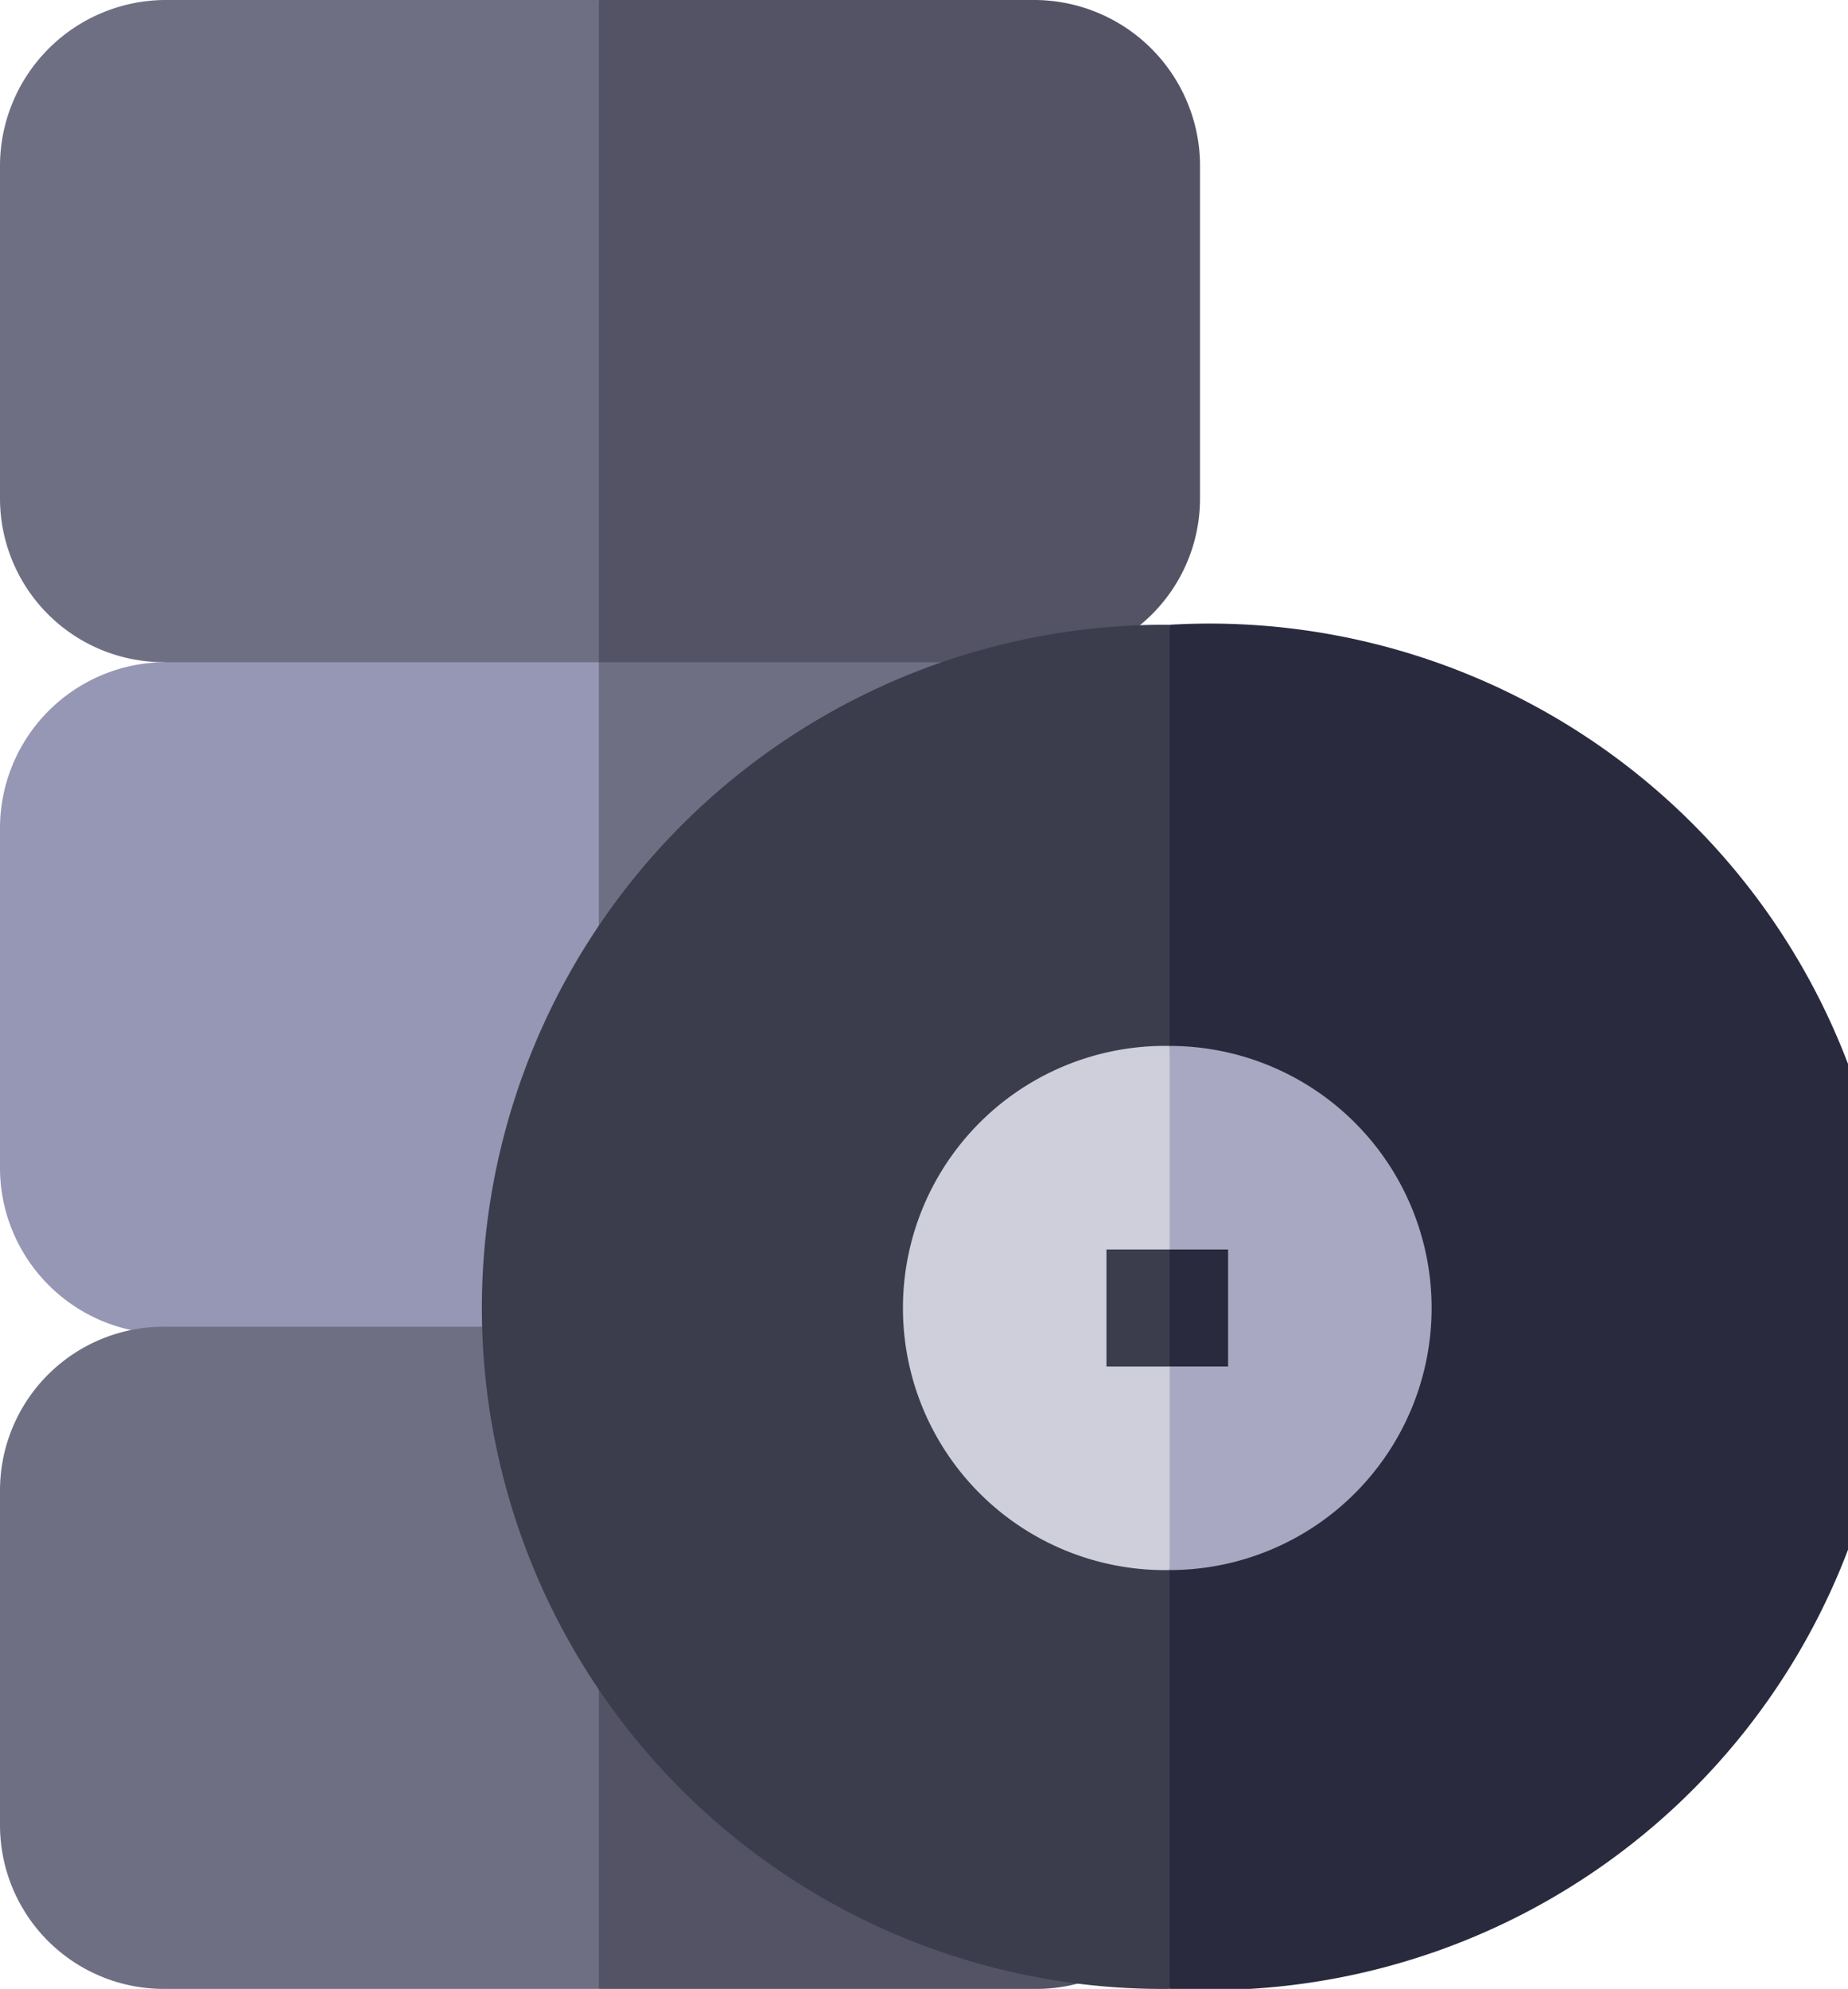<svg xmlns="http://www.w3.org/2000/svg" viewBox="0 0 7.9 8.5"><defs><style>.cls-1{fill:#9696b5;}.cls-2{fill:#6f6f84;}.cls-3{fill:#535365;}.cls-4{fill:#3b3d4c;}.cls-5{fill:#292a3e;}.cls-6{fill:#cfcfdc;}.cls-7{fill:#a9a8c2;}</style></defs><title>Asset 87</title><g id="Layer_2" data-name="Layer 2"><g id="Layer_1-2" data-name="Layer 1"><path class="cls-1" d="M2.56,2.16.7,2.83a.71.71,0,0,0-.7.71V5a.71.71,0,0,0,.7.7l1.86.67.6-2.09Z"/><path class="cls-2" d="M2.56,6.34l1.86-.67A.71.71,0,0,0,5.13,5V3.54a.71.71,0,0,0-.71-.71L2.56,2.16Z"/><path class="cls-2" d="M2.56,0H.7A.71.71,0,0,0,0,.7V2.13a.7.7,0,0,0,.7.7H2.56l.6-1.41Z"/><path class="cls-2" d="M.7,5.67a.7.7,0,0,0-.7.7V7.8a.7.7,0,0,0,.7.7H2.56l.6-1.41-.6-1.42Z"/><path class="cls-3" d="M5.13,2.13V.7A.71.71,0,0,0,4.42,0H2.56V2.83H4.42A.7.7,0,0,0,5.13,2.13Z"/><path class="cls-3" d="M2.56,8.5H4.42a.7.7,0,0,0,.71-.7V6.37a.7.7,0,0,0-.71-.7H2.56Z"/><path class="cls-4" d="M2.06,5.59A2.91,2.91,0,0,0,5,8.5l.75-2.91L5,2.67A2.92,2.92,0,0,0,2.06,5.59Z"/><path class="cls-5" d="M5,2.67V8.5A2.92,2.92,0,1,0,5,2.67Z"/><path class="cls-6" d="M3.86,5.59A1.12,1.12,0,0,0,5,6.71l.15-1.12L5,4.47A1.12,1.12,0,0,0,3.86,5.59Z"/><path class="cls-7" d="M5,4.47V6.71A1.12,1.12,0,0,0,5,4.47Z"/><path class="cls-4" d="M5,5.84H4.73v-.5H5l.09.25Z"/><path class="cls-5" d="M5,5.34h.25v.5H5Z"/></g></g></svg>